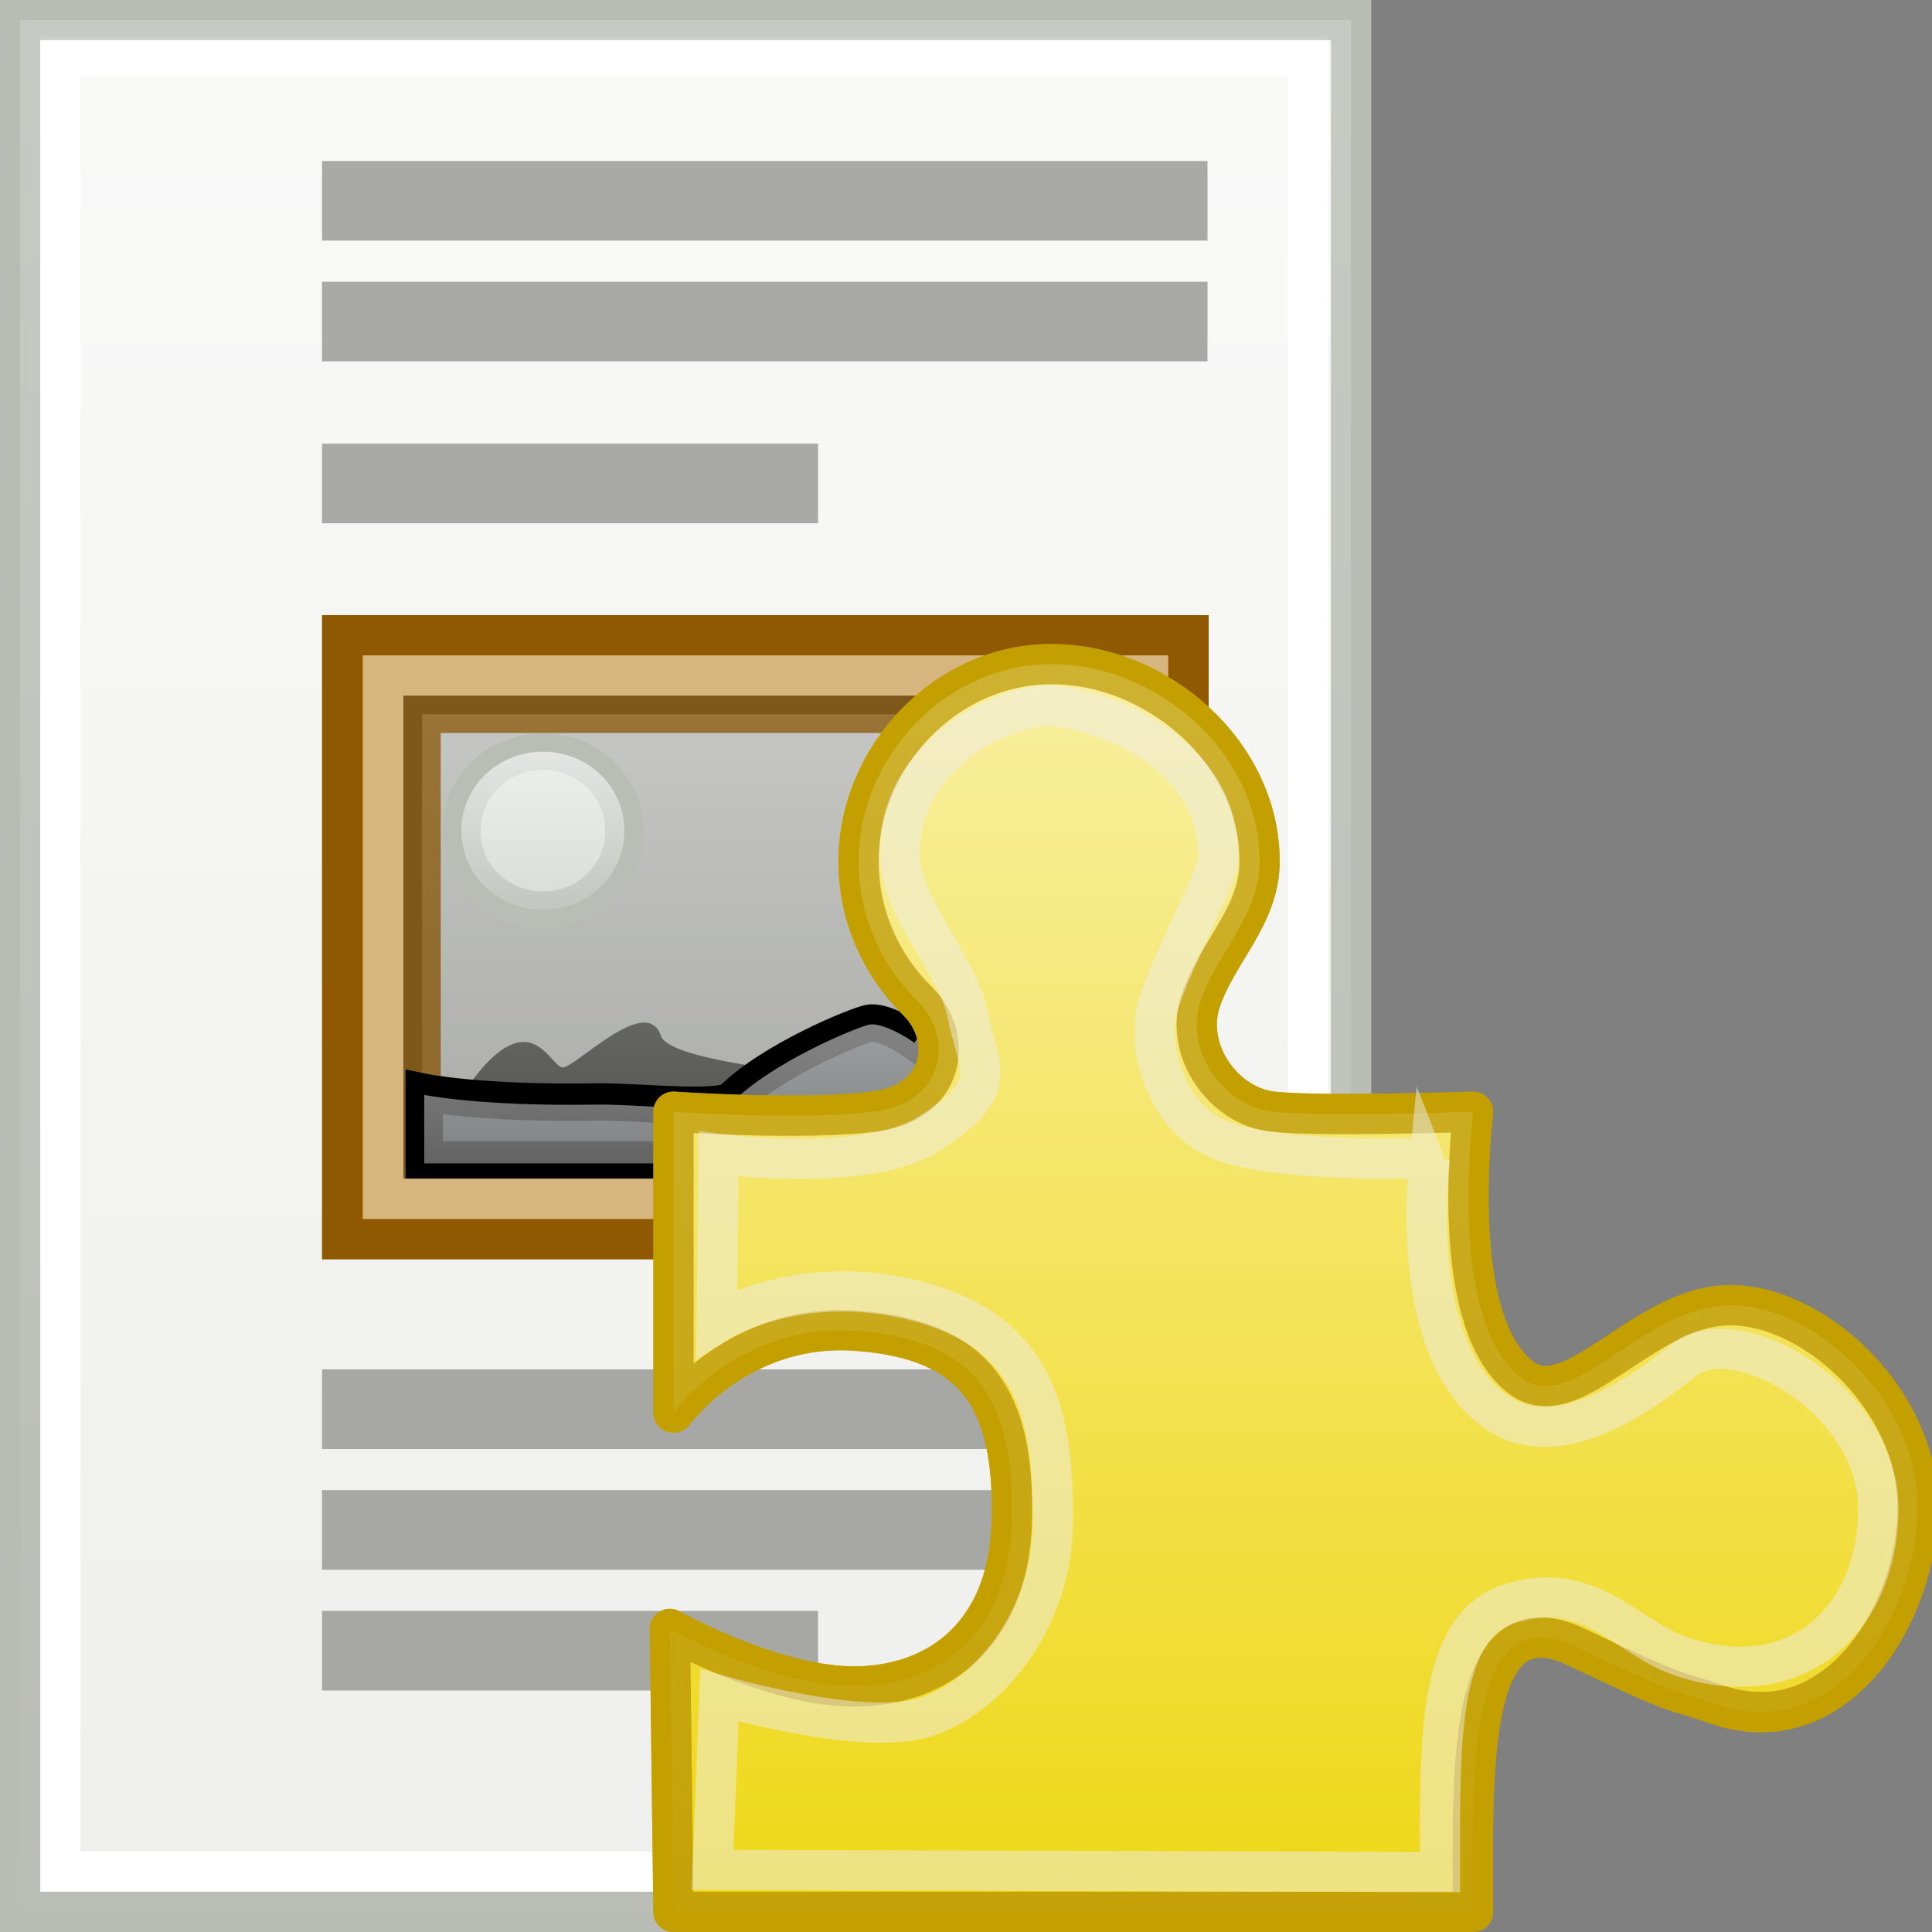 <?xml version="1.0" encoding="UTF-8" standalone="no"?>
<!-- Created with Inkscape (http://www.inkscape.org/) -->
<svg
   xmlns:dc="http://purl.org/dc/elements/1.1/"
   xmlns:cc="http://web.resource.org/cc/"
   xmlns:rdf="http://www.w3.org/1999/02/22-rdf-syntax-ns#"
   xmlns:svg="http://www.w3.org/2000/svg"
   xmlns="http://www.w3.org/2000/svg"
   xmlns:xlink="http://www.w3.org/1999/xlink"
   xmlns:sodipodi="http://sodipodi.sourceforge.net/DTD/sodipodi-0.dtd"
   xmlns:inkscape="http://www.inkscape.org/namespaces/inkscape"
   width="48px"
   height="48px"
   id="svg2160"
   sodipodi:version="0.32"
   inkscape:version="0.45"
   sodipodi:docname="large-document.svg"
   sodipodi:docbase="/home/lse/public_html/Bambus/System/Icons/0.12/scalable/mimetypes"
   inkscape:output_extension="org.inkscape.output.svg.inkscape"
   sodipodi:modified="true">
  <rect width="100%" height="100%" fill="#808080" stroke="none"/>
  <defs
     id="defs2162">
    <linearGradient
       inkscape:collect="always"
       id="linearGradient3361">
      <stop
         style="stop-color:#ffffff;stop-opacity:1;"
         offset="0"
         id="stop3363" />
      <stop
         style="stop-color:#ffffff;stop-opacity:0;"
         offset="1"
         id="stop3365" />
    </linearGradient>
    <linearGradient
       inkscape:collect="always"
       xlink:href="#linearGradient3361"
       id="linearGradient3401"
       gradientUnits="userSpaceOnUse"
       x1="23.893"
       y1="3.036"
       x2="23.893"
       y2="22.195"
       gradientTransform="matrix(2.082,0,0,2.102,9.667,23.608)" />
    <linearGradient
       inkscape:collect="always"
       id="linearGradient3145">
      <stop
         style="stop-color:#ffffff;stop-opacity:1;"
         offset="0"
         id="stop3147" />
      <stop
         style="stop-color:#ffffff;stop-opacity:0;"
         offset="1"
         id="stop3149" />
    </linearGradient>
    <linearGradient
       inkscape:collect="always"
       xlink:href="#linearGradient3145"
       id="linearGradient3151"
       x1="22.857"
       y1="-1.786"
       x2="22.857"
       y2="49.584"
       gradientUnits="userSpaceOnUse" />
    <linearGradient
       gradientTransform="matrix(0.66,0,0,0.648,0.154,-0.427)"
       gradientUnits="userSpaceOnUse"
       y2="48.035"
       x2="19.364"
       y1="3.182"
       x1="19.364"
       id="linearGradient3243"
       xlink:href="#linearGradient3237"
       inkscape:collect="always" />
    <linearGradient
       y2="54.558"
       x2="29.443"
       y1="25.64"
       x1="29.443"
       gradientTransform="matrix(0.441,0,0,0.439,1.808,2.569)"
       gradientUnits="userSpaceOnUse"
       id="linearGradient3222"
       xlink:href="#linearGradient2891"
       inkscape:collect="always" />
    <linearGradient
       y2="30.909"
       x2="11.636"
       y1="9.455"
       x1="11.636"
       gradientUnits="userSpaceOnUse"
       id="linearGradient2243"
       xlink:href="#linearGradient2850"
       inkscape:collect="always" />
    <linearGradient
       gradientUnits="userSpaceOnUse"
       y2="30.909"
       x2="11.636"
       y1="9.455"
       x1="11.636"
       id="linearGradient2856"
       xlink:href="#linearGradient2850"
       inkscape:collect="always" />
    <linearGradient
       gradientUnits="userSpaceOnUse"
       y2="63.782"
       x2="28.364"
       y1="5.091"
       x1="28.364"
       id="linearGradient2837"
       xlink:href="#linearGradient2831"
       inkscape:collect="always" />
    <linearGradient
       id="linearGradient2831"
       inkscape:collect="always">
      <stop
         id="stop2833"
         offset="0"
         style="stop-color:white;stop-opacity:1;" />
      <stop
         id="stop2835"
         offset="1"
         style="stop-color:white;stop-opacity:0;" />
    </linearGradient>
    <linearGradient
       id="linearGradient2850"
       inkscape:collect="always">
      <stop
         id="stop2852"
         offset="0"
         style="stop-color:white;stop-opacity:1;" />
      <stop
         id="stop2854"
         offset="1"
         style="stop-color:white;stop-opacity:0;" />
    </linearGradient>
    <linearGradient
       id="linearGradient2891"
       inkscape:collect="always">
      <stop
         id="stop2893"
         offset="0"
         style="stop-color:white;stop-opacity:1;" />
      <stop
         id="stop2895"
         offset="1"
         style="stop-color:white;stop-opacity:0;" />
    </linearGradient>
    <linearGradient
       id="linearGradient3237"
       inkscape:collect="always">
      <stop
         id="stop3239"
         offset="0"
         style="stop-color:#eeeeec;stop-opacity:1;" />
      <stop
         id="stop3241"
         offset="1"
         style="stop-color:#eeeeec;stop-opacity:0;" />
    </linearGradient>
    <linearGradient
       gradientTransform="matrix(0.416,0,0,0.394,1.026,1.339)"
       gradientUnits="userSpaceOnUse"
       y2="48.035"
       x2="19.364"
       y1="3.182"
       x1="19.364"
       id="linearGradient2339"
       xlink:href="#linearGradient3237"
       inkscape:collect="always" />
    <linearGradient
       y2="54.558"
       x2="29.443"
       y1="25.64"
       x1="29.443"
       gradientTransform="matrix(0.278,0,0,0.267,2.068,3.163)"
       gradientUnits="userSpaceOnUse"
       id="linearGradient2337"
       xlink:href="#linearGradient2891"
       inkscape:collect="always" />
    <linearGradient
       y2="30.909"
       x2="11.636"
       y1="9.455"
       x1="11.636"
       gradientUnits="userSpaceOnUse"
       id="linearGradient2335"
       xlink:href="#linearGradient2850"
       inkscape:collect="always" />
    <linearGradient
       gradientUnits="userSpaceOnUse"
       y2="30.909"
       x2="11.636"
       y1="9.455"
       x1="11.636"
       id="linearGradient2333"
       xlink:href="#linearGradient2850"
       inkscape:collect="always" />
    <linearGradient
       gradientUnits="userSpaceOnUse"
       y2="63.782"
       x2="28.364"
       y1="5.091"
       x1="28.364"
       id="linearGradient2331"
       xlink:href="#linearGradient2831"
       inkscape:collect="always" />
    <linearGradient
       inkscape:collect="always"
       xlink:href="#linearGradient3237"
       id="linearGradient2353"
       gradientUnits="userSpaceOnUse"
       gradientTransform="matrix(0.66,0,0,0.648,0.154,-0.427)"
       x1="19.364"
       y1="3.182"
       x2="19.364"
       y2="48.035" />
    <linearGradient
       inkscape:collect="always"
       xlink:href="#linearGradient2850"
       id="linearGradient2355"
       gradientUnits="userSpaceOnUse"
       x1="11.636"
       y1="9.455"
       x2="11.636"
       y2="30.909" />
    <linearGradient
       inkscape:collect="always"
       xlink:href="#linearGradient2891"
       id="linearGradient2357"
       gradientUnits="userSpaceOnUse"
       gradientTransform="matrix(0.441,0,0,0.439,1.808,2.569)"
       x1="29.443"
       y1="25.64"
       x2="29.443"
       y2="54.558" />
    <linearGradient
       inkscape:collect="always"
       xlink:href="#linearGradient3361"
       id="linearGradient3416"
       gradientUnits="userSpaceOnUse"
       gradientTransform="matrix(2.082,0,0,2.102,9.667,23.608)"
       x1="23.893"
       y1="3.036"
       x2="23.893"
       y2="22.195" />
    <linearGradient
       inkscape:collect="always"
       xlink:href="#linearGradient3145"
       id="linearGradient3440"
       gradientUnits="userSpaceOnUse"
       x1="22.857"
       y1="-1.786"
       x2="22.857"
       y2="49.584" />
    <linearGradient
       inkscape:collect="always"
       xlink:href="#linearGradient3237"
       id="linearGradient3442"
       gradientUnits="userSpaceOnUse"
       gradientTransform="matrix(0.66,0,0,0.648,0.154,-0.427)"
       x1="19.364"
       y1="3.182"
       x2="19.364"
       y2="48.035" />
    <linearGradient
       inkscape:collect="always"
       xlink:href="#linearGradient2850"
       id="linearGradient3444"
       gradientUnits="userSpaceOnUse"
       x1="11.636"
       y1="9.455"
       x2="11.636"
       y2="30.909" />
    <linearGradient
       inkscape:collect="always"
       xlink:href="#linearGradient2891"
       id="linearGradient3446"
       gradientUnits="userSpaceOnUse"
       gradientTransform="matrix(0.441,0,0,0.439,1.808,2.569)"
       x1="29.443"
       y1="25.64"
       x2="29.443"
       y2="54.558" />
  </defs>
  <sodipodi:namedview
     id="base"
     pagecolor="#ffffff"
     bordercolor="#666666"
     borderopacity="1.0"
     inkscape:pageopacity="0.0"
     inkscape:pageshadow="2"
     inkscape:zoom="7"
     inkscape:cx="72.285714"
     inkscape:cy="-1.0917345"
     inkscape:current-layer="layer1"
     showgrid="true"
     inkscape:grid-bbox="true"
     inkscape:document-units="px"
     inkscape:window-width="1272"
     inkscape:window-height="945"
     inkscape:window-x="0"
     inkscape:window-y="25" />
  <g
     id="layer1"
     inkscape:label="Layer 1"
     inkscape:groupmode="layer">
    <g
       id="g3418"
       transform="translate(-7,0)">
      <rect
         y="0.5"
         x="7.5"
         height="47"
         width="33.065"
         id="rect2168"
         style="opacity:1;color:#000000;fill:#eeeeec;fill-opacity:1;fill-rule:nonzero;stroke:#babdb6;stroke-width:1;stroke-linecap:square;stroke-linejoin:miter;marker:none;marker-start:none;marker-mid:none;marker-end:none;stroke-miterlimit:4;stroke-dasharray:none;stroke-dashoffset:0;stroke-opacity:1;visibility:visible;display:inline;overflow:visible;enable-background:accumulate" />
      <rect
         y="1.409"
         x="8.5"
         height="45.091"
         width="31"
         id="rect3141"
         style="opacity:1;color:#000000;fill:none;fill-opacity:1;fill-rule:nonzero;stroke:#ffffff;stroke-width:1;stroke-linecap:square;stroke-linejoin:miter;marker:none;marker-start:none;marker-mid:none;marker-end:none;stroke-miterlimit:4;stroke-dasharray:none;stroke-dashoffset:0;stroke-opacity:1;visibility:visible;display:inline;overflow:visible;enable-background:accumulate" />
      <rect
         y="0.5"
         x="7.5"
         height="47"
         width="33.065"
         id="rect3143"
         style="opacity:0.7;color:#000000;fill:url(#linearGradient3440);fill-opacity:1;fill-rule:nonzero;stroke:#babdb6;stroke-width:1;stroke-linecap:square;stroke-linejoin:miter;marker:none;marker-start:none;marker-mid:none;marker-end:none;stroke-miterlimit:4;stroke-dasharray:none;stroke-dashoffset:0;stroke-opacity:1;visibility:visible;display:inline;overflow:visible;enable-background:accumulate" />
      <rect
         y="4"
         x="15"
         height="1.978"
         width="22"
         id="rect3153"
         style="opacity:0.7;color:#000000;fill:#888a85;fill-opacity:1;fill-rule:nonzero;stroke:none;stroke-width:1;stroke-linecap:square;stroke-linejoin:miter;marker:none;marker-start:none;marker-mid:none;marker-end:none;stroke-miterlimit:4;stroke-dasharray:none;stroke-dashoffset:0;stroke-opacity:1;visibility:visible;display:inline;overflow:visible;enable-background:accumulate" />
      <rect
         y="37.022"
         x="15"
         height="1.978"
         width="22"
         id="rect3163"
         style="opacity:0.7;color:#000000;fill:#888a85;fill-opacity:1;fill-rule:nonzero;stroke:none;stroke-width:1;stroke-linecap:square;stroke-linejoin:miter;marker:none;marker-start:none;marker-mid:none;marker-end:none;stroke-miterlimit:4;stroke-dasharray:none;stroke-dashoffset:0;stroke-opacity:1;visibility:visible;display:inline;overflow:visible;enable-background:accumulate" />
      <rect
         y="7"
         x="15"
         height="1.978"
         width="22"
         id="rect3177"
         style="opacity:0.7;color:#000000;fill:#888a85;fill-opacity:1;fill-rule:nonzero;stroke:none;stroke-width:1;stroke-linecap:square;stroke-linejoin:miter;marker:none;marker-start:none;marker-mid:none;marker-end:none;stroke-miterlimit:4;stroke-dasharray:none;stroke-dashoffset:0;stroke-opacity:1;visibility:visible;display:inline;overflow:visible;enable-background:accumulate" />
      <rect
         y="11.022"
         x="15"
         height="1.978"
         width="12.324"
         id="rect3179"
         style="opacity:0.7;color:#000000;fill:#888a85;fill-opacity:1;fill-rule:nonzero;stroke:none;stroke-width:1;stroke-linecap:square;stroke-linejoin:miter;marker:none;marker-start:none;marker-mid:none;marker-end:none;stroke-miterlimit:4;stroke-dasharray:none;stroke-dashoffset:0;stroke-opacity:1;visibility:visible;display:inline;overflow:visible;enable-background:accumulate" />
      <rect
         y="34.022"
         x="15"
         height="1.978"
         width="22"
         id="rect3185"
         style="opacity:0.7;color:#000000;fill:#888a85;fill-opacity:1;fill-rule:nonzero;stroke:none;stroke-width:1;stroke-linecap:square;stroke-linejoin:miter;marker:none;marker-start:none;marker-mid:none;marker-end:none;stroke-miterlimit:4;stroke-dasharray:none;stroke-dashoffset:0;stroke-opacity:1;visibility:visible;display:inline;overflow:visible;enable-background:accumulate" />
      <rect
         y="40.022"
         x="15"
         height="1.978"
         width="12.324"
         id="rect3187"
         style="opacity:0.7;color:#000000;fill:#888a85;fill-opacity:1;fill-rule:nonzero;stroke:none;stroke-width:1;stroke-linecap:square;stroke-linejoin:miter;marker:none;marker-start:none;marker-mid:none;marker-end:none;stroke-miterlimit:4;stroke-dasharray:none;stroke-dashoffset:0;stroke-opacity:1;visibility:visible;display:inline;overflow:visible;enable-background:accumulate" />
      <g
         transform="translate(15.021,12.282)"
         id="g2341"
         inkscape:label="Layer 1">
        <rect
           style="fill:#c17d11;fill-opacity:1;stroke:#8f5902;stroke-width:1;stroke-miterlimit:4;stroke-dasharray:none;stroke-opacity:1"
           id="rect1940"
           width="21.029"
           height="15.007"
           x="0.479"
           y="3.5" />
        <rect
           style="fill:#888a85;fill-opacity:1;stroke:#555753;stroke-width:0.928;stroke-miterlimit:4;stroke-dasharray:none;stroke-opacity:1"
           id="rect2839"
           width="17.072"
           height="11.072"
           x="2.464"
           y="5.464" />
        <path
           style="fill:#000000;fill-opacity:1;stroke:none;stroke-width:1;stroke-miterlimit:4;stroke-opacity:1"
           d="M 2.522,14.92 C 2.522,14.92 3.487,14.876 3.487,14.876 C 5.12,12.469 5.626,14.213 5.954,14.239 C 6.256,14.264 8.048,12.381 8.401,13.456 C 8.754,14.531 19.478,14.92 19.478,14.92 L 19.478,16.62 L 2.522,16.62 L 2.522,14.92 z "
           id="path2886"
           sodipodi:nodetypes="cszscccc" />
        <rect
           style="opacity:0.7;fill:url(#linearGradient3442);fill-opacity:1;stroke:#8f5902;stroke-width:0.928;stroke-miterlimit:4;stroke-dasharray:none;stroke-opacity:1"
           id="rect3235"
           width="17.072"
           height="11.072"
           x="2.464"
           y="5.464" />
        <path
           style="fill:#2e3436;fill-opacity:1;stroke:#000000;stroke-width:0.928;stroke-miterlimit:4;stroke-opacity:1"
           d="M 16.856,10.886 C 16.576,10.864 16.135,11.521 14.697,13.584 C 14.259,13.279 13.791,13.098 13.578,13.14 C 13.278,13.199 11.164,14.049 10.16,15.056 C 9.739,15.315 7.817,15.08 6.76,15.097 C 3.907,15.144 2.519,14.858 2.519,14.858 L 2.519,16.536 L 19.476,16.536 L 19.476,14.858 C 19.476,14.858 19.204,13.804 18.851,12.745 C 18.498,11.686 17.159,10.91 16.856,10.886 z "
           id="rect2843"
           sodipodi:nodetypes="ccscsccccsc" />
        <g
           id="g2858"
           transform="matrix(0.278,0,0,0.267,2.232,3.163)">
          <path
             d="M 18.909 19.455 A 7.273 7.273 0 1 1  4.364,19.455 A 7.273 7.273 0 1 1  18.909 19.455 z"
             sodipodi:ry="7.2727275"
             sodipodi:rx="7.2727275"
             sodipodi:cy="19.454546"
             sodipodi:cx="11.636364"
             id="path2846"
             style="opacity:1;fill:#d3d7cf;fill-opacity:1;stroke:#babdb6;stroke-width:3.407;stroke-miterlimit:4;stroke-dasharray:none;stroke-opacity:1"
             sodipodi:type="arc" />
          <path
             d="M 18.909 19.455 A 7.273 7.273 0 1 1  4.364,19.455 A 7.273 7.273 0 1 1  18.909 19.455 z"
             sodipodi:ry="7.2727275"
             sodipodi:rx="7.2727275"
             sodipodi:cy="19.454546"
             sodipodi:cx="11.636364"
             id="path2848"
             style="opacity:0.7;fill:url(#linearGradient3444);fill-opacity:1;stroke:none;stroke-width:1;stroke-miterlimit:4;stroke-dasharray:none;stroke-opacity:1"
             sodipodi:type="arc" />
        </g>
        <path
           style="opacity:0.5;fill:url(#linearGradient3446);fill-opacity:1;stroke:none;stroke-width:1;stroke-miterlimit:4;stroke-opacity:1"
           d="M 16.856,10.886 C 16.576,10.864 16.135,11.531 14.697,13.625 C 14.259,13.316 13.791,13.132 13.578,13.174 C 13.278,13.234 11.164,14.098 10.16,15.12 C 9.739,15.383 7.817,15.144 6.76,15.162 C 3.907,15.209 2.519,14.92 2.519,14.92 L 2.519,16.623 L 19.476,16.623 L 19.476,14.92 C 19.476,14.92 19.204,13.848 18.851,12.774 C 18.498,11.699 17.159,10.911 16.856,10.886 z "
           id="path2889"
           sodipodi:nodetypes="ccscsccccsc" />
        <rect
           style="opacity:0.5;fill:none;fill-opacity:1;stroke:#eeeeec;stroke-width:1;stroke-miterlimit:4;stroke-dasharray:none;stroke-opacity:1"
           id="rect3219"
           width="19"
           height="13"
           x="1.5"
           y="4.5" />
      </g>
    </g>
    <g
       id="g3411"
       transform="translate(-33.857,-17.768)">
      <path
         inkscape:export-ydpi="33"
         inkscape:export-xdpi="33"
         inkscape:export-filename="/home/lse/public_html/Bambus/System/Applications/ATPLEditor.bap/Icon.png"
         sodipodi:nodetypes="csszccczzzccssszsssczz"
         id="rect1315"
         d="M 76.761,50.197 C 78.845,50.125 81.5,52.484 81.5,55.197 C 81.5,57.909 79.449,61.125 76.519,60.117 C 75.219,59.669 75.796,60.004 73.004,58.682 C 70.234,57.37 70.453,61.945 70.453,65.268 L 50.589,65.268 L 50.5,58.238 C 50.5,58.238 52.954,59.623 54.977,59.666 C 57,59.709 58.933,58.511 58.996,55.527 C 59.058,52.544 58.119,51.038 55.117,50.829 C 52.204,50.626 50.589,52.866 50.589,52.866 L 50.589,45.388 C 50.589,45.388 53.743,45.61 55.555,45.388 C 57.353,45.167 57.558,43.534 56.655,42.642 C 55.752,41.751 55.188,40.528 55.188,39.172 C 55.188,36.586 57.339,34.27 59.978,34.268 C 62.609,34.266 65.151,36.46 65.151,39.172 C 65.151,40.528 64.091,41.419 63.684,42.642 C 63.276,43.865 64.253,45.258 65.487,45.388 C 66.707,45.516 70.453,45.388 70.453,45.388 C 70.177,48.174 70.356,51.032 71.655,52 C 72.925,52.947 74.652,50.27 76.761,50.197 z "
         style="color:#000000;fill:#edd400;fill-opacity:1;fill-rule:nonzero;stroke:#c4a000;stroke-width:1;stroke-linecap:round;stroke-linejoin:round;marker:none;marker-start:none;marker-mid:none;marker-end:none;stroke-miterlimit:4;stroke-dasharray:none;stroke-dashoffset:0;stroke-opacity:1;visibility:visible;display:inline;overflow:visible" />
      <path
         inkscape:export-ydpi="33"
         inkscape:export-xdpi="33"
         inkscape:export-filename="/home/lse/public_html/Bambus/System/Applications/ATPLEditor.bap/Icon.png"
         sodipodi:nodetypes="csszccczzzccssszsssczz"
         id="path3359"
         d="M 76.761,50.197 C 78.845,50.125 81.5,52.484 81.5,55.197 C 81.5,57.909 79.449,61.125 76.519,60.117 C 75.219,59.669 75.796,60.004 73.004,58.682 C 70.234,57.37 70.453,61.945 70.453,65.268 L 50.589,65.268 L 50.5,58.238 C 50.5,58.238 52.954,59.623 54.977,59.666 C 57,59.709 58.933,58.511 58.996,55.527 C 59.058,52.544 58.119,51.038 55.117,50.829 C 52.204,50.626 50.589,52.866 50.589,52.866 L 50.589,45.388 C 50.589,45.388 53.743,45.61 55.555,45.388 C 57.353,45.167 57.558,43.534 56.655,42.642 C 55.752,41.751 55.188,40.528 55.188,39.172 C 55.188,36.586 57.339,34.27 59.978,34.268 C 62.609,34.266 65.151,36.46 65.151,39.172 C 65.151,40.528 64.091,41.419 63.684,42.642 C 63.276,43.865 64.253,45.258 65.487,45.388 C 66.707,45.516 70.453,45.388 70.453,45.388 C 70.177,48.174 70.356,51.032 71.655,52 C 72.925,52.947 74.652,50.27 76.761,50.197 z "
         style="opacity:0.7;color:#000000;fill:url(#linearGradient3416);fill-opacity:1;fill-rule:nonzero;stroke:#c4a000;stroke-width:1;stroke-linecap:round;stroke-linejoin:round;marker:none;marker-start:none;marker-mid:none;marker-end:none;stroke-miterlimit:4;stroke-dasharray:none;stroke-dashoffset:0;stroke-opacity:1;visibility:visible;display:inline;overflow:visible" />
      <path
         inkscape:export-ydpi="33"
         inkscape:export-xdpi="33"
         inkscape:export-filename="/home/lse/public_html/Bambus/System/Applications/ATPLEditor.bap/Icon.png"
         sodipodi:nodetypes="csszccczzzccssszsssczz"
         id="path3357"
         d="M 75.682,51.564 C 76.982,50.51 80.523,52.532 80.523,55.245 C 80.523,57.957 78.528,59.917 75.598,58.909 C 74.298,58.461 73.365,57.019 71.427,57.591 C 69.552,58.144 69.633,60.954 69.633,64.277 L 51.56,64.227 L 51.732,59.888 C 51.732,59.888 55.278,60.925 56.827,60.437 C 58.428,59.933 60.017,58.006 60.017,55.527 C 60.017,52.999 59.637,50.9 56.688,50.107 C 53.726,49.31 51.663,50.632 51.663,50.632 L 51.711,46.439 C 51.711,46.439 55.383,46.925 56.928,45.943 C 58.778,44.767 58.165,44.328 57.893,42.958 C 57.645,41.708 56.21,40.326 56.21,38.97 C 56.21,36.384 58.996,35.216 60.029,35.309 C 61.162,35.41 64.129,36.359 64.129,39.071 C 64.129,39.525 63.069,41.419 62.662,42.642 C 62.255,43.865 62.937,45.548 64.074,46.049 C 65.554,46.702 69.383,46.534 69.381,46.53 C 69.105,49.316 69.562,51.874 71.075,52.877 C 72.502,53.824 74.414,52.592 75.682,51.564 z "
         style="opacity:0.5;color:#000000;fill:none;fill-opacity:1;fill-rule:nonzero;stroke:#eeeeec;stroke-width:1;stroke-linecap:round;stroke-linejoin:miter;marker:none;marker-start:none;marker-mid:none;marker-end:none;stroke-miterlimit:4;stroke-dasharray:none;stroke-dashoffset:0;stroke-opacity:1;visibility:visible;display:inline;overflow:visible" />
    </g>
  </g>
</svg>
